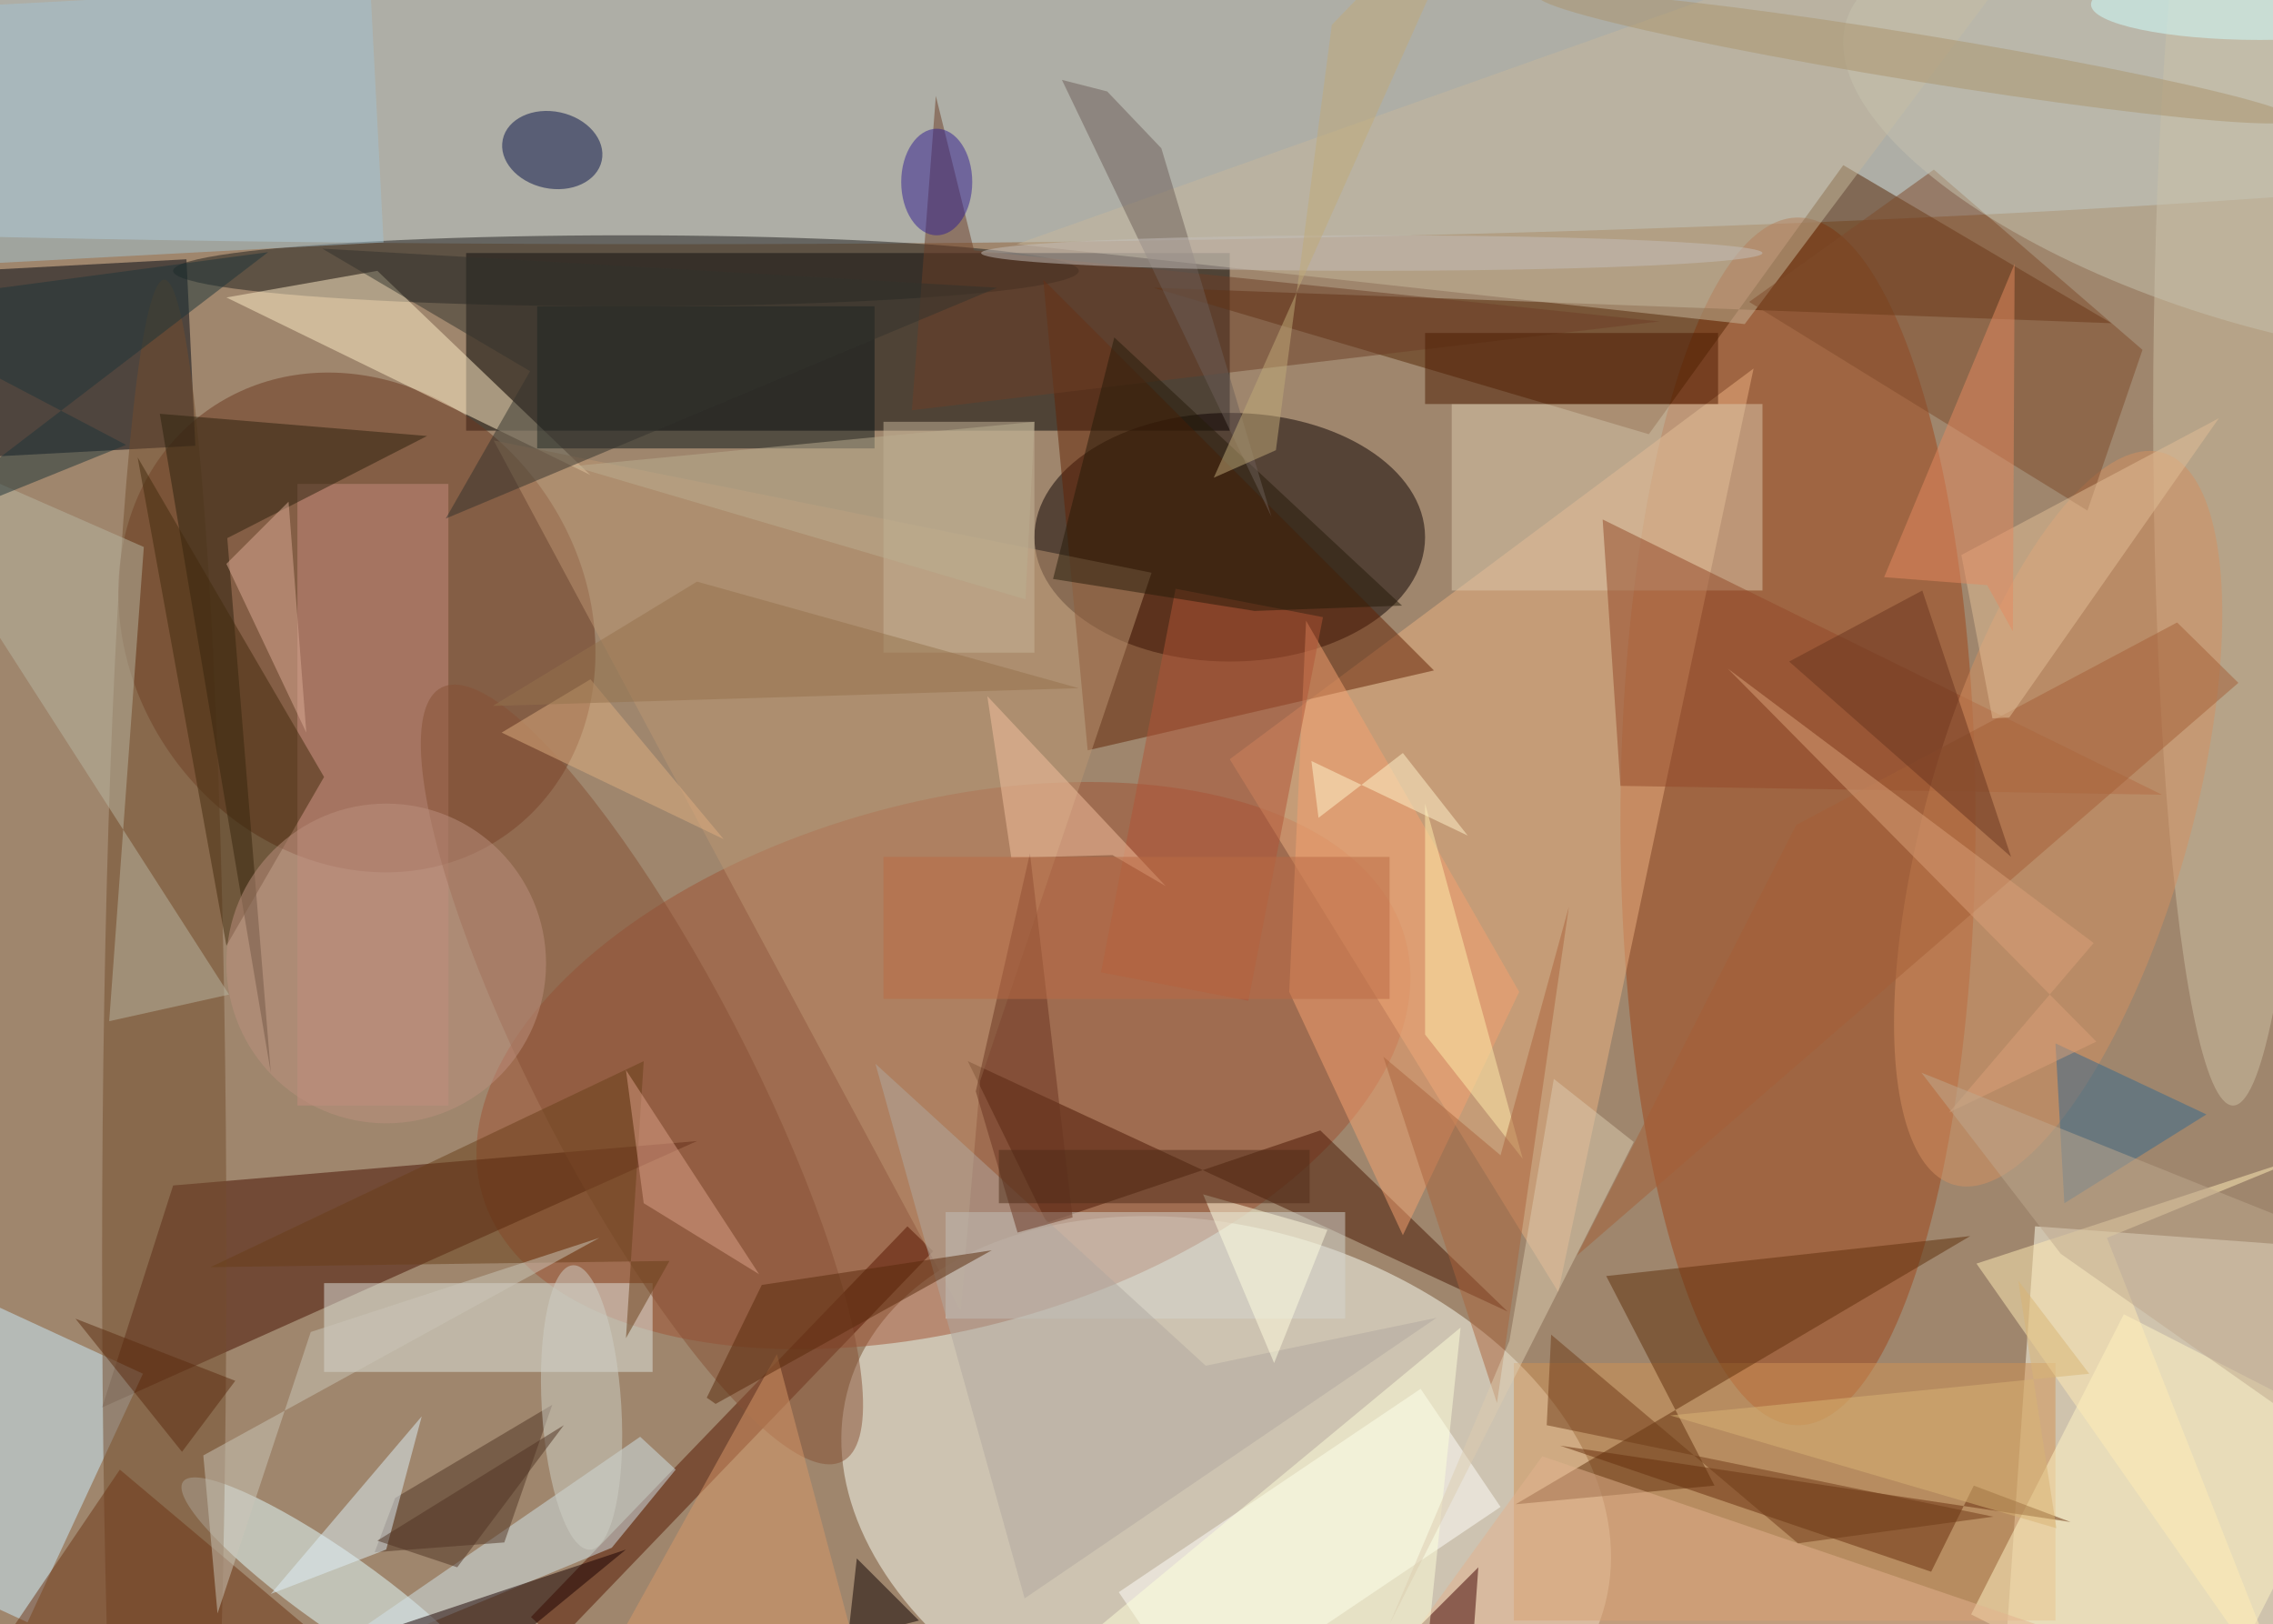 <svg xmlns="http://www.w3.org/2000/svg" viewBox="0 0 3853 2753"><defs/><filter id="a"><feGaussianBlur stdDeviation="12"/></filter><rect width="100%" height="100%" fill="#3e2c20"/><g filter="url(#a)"><g fill-opacity=".5" transform="translate(7.5 7.5) scale(15.051)"><ellipse cx="164" cy="134" fill="#ffe0ba" rx="214" ry="255"/><circle r="1" fill="#fdfff7" transform="matrix(-42.458 -12.735 8.724 -29.084 137.6 168.2)"/><path d="M52 28h86v20H52z"/><path fill="#ffe" d="M224.4 199.5l4.3-61.9 41 3-4.4 61.8z"/><ellipse cx="138" cy="60" fill="#0d0000" rx="22" ry="14"/><ellipse cx="75" cy="9" fill="#bfd6e0" rx="255" ry="18"/><ellipse cx="202" cy="92" fill="#a14418" rx="20" ry="68"/><circle r="1" fill="#6b371f" transform="matrix(21.178 -14.532 16.533 24.095 39.7 69.6)"/><circle r="1" fill="#a15335" transform="rotate(164.6 44.8 66.9) scale(53.944 29.609)"/><path fill="#000411" d="M21.5 49.7l-30 1.6-1-21 30-1.6z"/><path fill="#edb282" d="M175 145l22-104-59 44z"/><path fill="#460f00" d="M11 158l8-25 59-5z"/><path fill="#552704" d="M185.2 48.4l-55.8-16.5 107.9 4-30.2-17.8z"/><path fill="#cdefff" d="M-15.6 173.8l13-28 18.2 8.4-13 28z"/><path fill="#e0e7e1" d="M36 144h37v10H36z"/><ellipse cx="70" cy="30" fill="#1e1e1c" rx="51" ry="4"/><path fill="#fffffc" d="M134.5 192.1l-9-13.3 34-22.9 9 13.3z"/><path fill="#c6b89d" d="M114 27l82 9 39-52z"/><circle r="1" fill="#e5feff" transform="rotate(35.2 -262.8 148.4) scale(21.262 4.264)"/><path fill="#d19355" d="M170 153h61v29h-61z"/><ellipse cx="251" cy="46" fill="#cfc1a5" rx="9" ry="78"/><path fill="#622205" d="M122 84l-5-53 44 44z"/><path fill="#ffeec8" d="M25 33l41 20-24-23z"/><path fill="#571700" d="M104.6 140.4l-42.3 44-3-2.8 42.4-44z"/><path fill="#481602" d="M148.2 126.8l21.1 20.4-60.8-28.2 8.9 18.2z"/><ellipse cx="18" cy="141" fill="#724d2d" rx="7" ry="110"/><path fill="#dbc9ad" d="M163 45h35v21h-35z"/><path fill="#5e2e0a" d="M221.4 138.7l-41 4.5 12.2 23.6-22.4 2.1z"/><path fill="#0a1719" d="M60 34h38v16H60z"/><path fill="#fff6c7" d="M247.3 194.5l-25.8-13.2 17.2-33.8 25.8 13.2z"/><path fill="#d2e4eb" d="M71.6 161.3l4 3.7-7.2 8.8-37.5 15.5z"/><path fill="#c78d7e" d="M33 54h17v70H33z"/><circle r="1" fill="#051145" transform="matrix(5.572 1.197 -.911 4.241 61.7 16.4)"/><path fill="#924828" d="M180 58l2 30 61 1z"/><path fill="#bc9673" d="M129.2 64L55.1 49.1l52.6 98 2.2-25.9z"/><path fill="#2b210c" d="M25.1 60.1l4.9 60.2-12.5-74.2 30.1 2.5z"/><circle r="1" fill="#d49061" transform="matrix(14.264 4.067 -11.753 41.22 231.3 91.7)"/><path fill="#d4d6d0" d="M106 136h45v12h-45z"/><circle r="1" fill="#865034" transform="matrix(-10.496 5.441 -22.584 -43.569 71.8 120.5)"/><path fill="#662f0c" d="M221.8 166.8l-4.8 9.7-41.8-14.2 57.5 8.6z"/><path fill="#7f4b2b" d="M217.3 18.6l-20.8 14.9L234.6 57l6.2-18.1z"/><path fill="#432a0d" d="M25 106L15 51l21 36z"/><path fill="#b9b6a3" d="M25.3 111.5L-16 47.2l31.7 13.9-3.9 53.4z"/><path fill="#503525" d="M61.7 157.7L44 168.2l-2.3 6.1 14.6-1.1z"/><path fill="#f4a370" d="M170.6 111.2l-24-41.8-1.9 41.8 12.8 27.4z"/><path fill="#e2b28f" d="M173.2 163.5L148.9 197l-87.4-.6L232 183.5z"/><path fill="#a2c3d0" d="M42.7 26.8l-63.9 3.4-1.5-29 63.9-3.4z"/><path fill="#6c3f26" d="M109.2 27.7l77.2 8-84.2 10 2.7-35.4z"/><path fill="#b15436" d="M123.5 109l8.4-43.2 16.6 3.2-8.4 43.2z"/><path fill="#6d3515" d="M13 165l-21 31 59 1z"/><path fill="#241a09" d="M140.8 68.3l16.6-.6L125 37.5l-6.9 27.2z"/><path fill="#a45f37" d="M201.8 92.4l42.9-22.8 6.9 6.8-74.5 64.5z"/><path fill="#c6b69b" d="M99 47h17v26H99z"/><path fill="#4d1a00" d="M160 37h33v8h-33z"/><path fill="#def1f8" d="M43 174l4-15-17 20z"/><path fill="#e3be96" d="M223.9 80.4l1.9-.1 23.6-33.7-29 15.4z"/><path fill="#6c5e58" d="M130.3 16.2l-6.1-6.4-5.1-1.3 23.6 49.2z"/><path fill="#b1a8a0" d="M135.3 153.3l-37.2-34 16.8 60.2 46.4-31.6z"/><path fill="#190000" d="M42 197l-11-10 39-13z"/><path fill="#35698e" d="M232 135l16-10-17-8z"/><circle cx="43" cy="108" r="18" fill="#bc907e"/><circle r="1" fill="#c7c3ae" transform="rotate(-163.2 128.7 -10.7) scale(49.689 19.907)"/><path fill="#ddac96" d="M34 82l-9-19 7-7z"/><path fill="#32322d" d="M35.8 27.5l76 4.4-62.1 26 9.5-16.6z"/><path fill="#683520" d="M114.1 138.3l-4.7-15.9 6.1-26.8 4.8 41z"/><path fill="#f4c2a0" d="M124.8 95.8l6 3.5-20.1-21.4 2.7 18.2z"/><path fill="#ffefad" d="M171 130l-11-14V90z"/><circle r="1" fill="#ced1c6" transform="matrix(-.979 -16.013 4.47 -.273 65 158)"/><path fill="#683f19" d="M23.2 142.2L72 119l-2 31.2 4.9-8.7z"/><path fill="#daa179" d="M235.3 105.7l-41.2-30.9 41.5 42-16.6 8z"/><path fill="#e58b61" d="M223.3 65.4l2.9 5.2.2-41.4-14.7 35.3z"/><path fill="#ab643c" d="M155.3 118.5l13.2 11.1 7.7-28-8.1 55.9z"/><path fill="#6f3a16" d="M202 173.3l-27.8-23.5-.5 10.2 50.3 10.3z"/><path fill="#1c3539" d="M29.7 27.9L-16 34l29.7 15.6-26.2 10.6z"/><path fill="#d89869" d="M87 152l-25 45h37z"/><path fill="#ffecb6" d="M258.3 193.5l-21.5-54.6 22.9-9.4-37.6 12.3z"/><path fill="#58280b" d="M85.3 144.2l25.9-3.9-31.1 17.3-1-.7z"/><ellipse cx="154" cy="28" fill="#c4bfba" rx="44" ry="2"/><path fill="#cac6b9" d="M24 181.2l-1.6-17.8L67 138.9l-32.5 10.6z"/><ellipse cx="105" cy="20" fill="#301f90" rx="4" ry="6"/><path fill="#d9b474" d="M226.8 143.7l4.3 27.9-43.5-12.7 47.2-4.7z"/><ellipse cx="254" fill="#d0ffff" rx="19" ry="4"/><circle r="1" fill="#ab956d" transform="matrix(42.686 6.932 -.423 2.603 215.4 6)"/><path fill="#c0ab79" d="M136.2 53.3l7-3.1 6.3-47.9L167.2-16z"/><path fill="#69341e" d="M201 74l25 22-10-30z"/><path fill="#bb6a44" d="M99 96h57v16H99z"/><path fill="#3f0000" d="M166 176l-21 21 20-7z"/><path fill="#0e0000" d="M96 175l7 7-8 2z"/><path fill="#5a2b0f" d="M20 163L8 148l18 7z"/><path fill="#dca189" d="M70 120l15 23-13-8z"/><path fill="#fff5cd" d="M147.2 85.2l17.6 8.4-7.3-9.3-9.5 7.3z"/><path fill="#deaf81" d="M66 76l-10 6 25 12z"/><path fill="#feffdb" d="M159 197h-53l58-48z"/><path fill="#dcccb1" d="M174.5 121l-5 29.5-13.5 31.9 27.5-54.3z"/><path fill="#4e3323" d="M63 160l-21 13 9 3z"/><path fill="#fffee1" d="M135 134l8 19 6-15z"/><path fill="#bfa98e" d="M215.9 120.3l55.1 22.1-10.1 18.9-29.3-20.6z"/><path fill="#95724c" d="M121 77l-66 2 23-14z"/><path fill="#4e2c19" d="M112 129h35v6h-35z"/><path fill="#bbae91" d="M115 67l1-20-52 5z"/></g></g></svg>